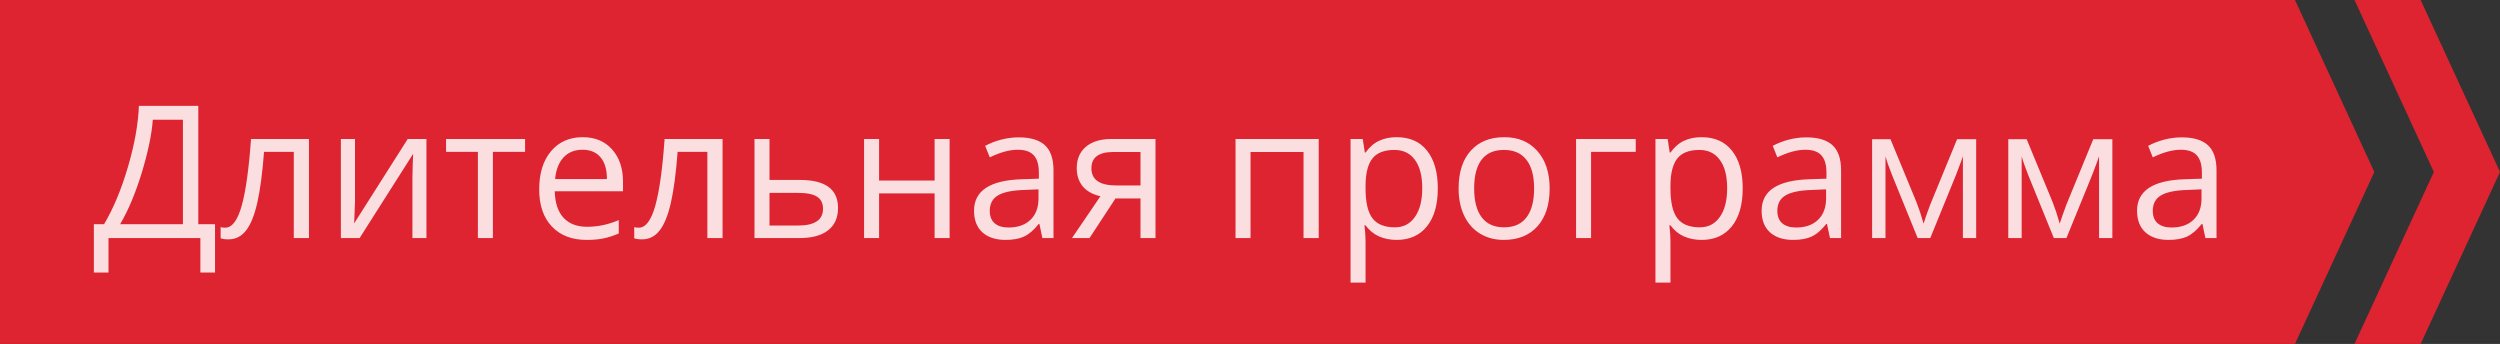 <svg width="189" height="26" viewBox="0 0 189 26" fill="none" xmlns="http://www.w3.org/2000/svg">
<rect x="0" y="0" width="189" height="26" fill="#333333" stroke="none"/>
<rect width="189" height="26" fill="black" fill-opacity="0"/>
<path d="M0 0H173.5L179.5 13L173.5 26H0V0Z" fill="#DE2431"/>
<path fill-rule="evenodd" clip-rule="evenodd" d="M178 26H183L189 13L183 0H178L184 13L178 26Z" fill="#DE2431"/>
<path d="M16.256 20.605H15.148V18H8.203V20.605H7.096V16.947H7.868C8.57 15.767 9.169 14.331 9.666 12.641C10.167 10.95 10.445 9.405 10.5 8.006H14.991V16.947H16.256V20.605ZM13.829 16.947V9.052H11.553C11.471 10.155 11.195 11.481 10.726 13.03C10.256 14.575 9.709 15.881 9.085 16.947H13.829ZM23.358 18H22.21V11.479H19.961C19.838 13.101 19.667 14.388 19.448 15.341C19.23 16.293 18.945 16.991 18.594 17.433C18.247 17.875 17.805 18.096 17.268 18.096C17.021 18.096 16.826 18.068 16.68 18.014V17.173C16.78 17.2 16.894 17.214 17.021 17.214C17.546 17.214 17.963 16.66 18.273 15.553C18.582 14.445 18.817 12.764 18.977 10.508H23.358V18ZM26.838 10.508V15.259L26.79 16.503L26.77 16.893L30.823 10.508H32.238V18H31.179V13.42L31.199 12.518L31.233 11.629L27.186 18H25.771V10.508H26.838ZM39.696 11.479H37.263V18H36.128V11.479H33.722V10.508H39.696V11.479ZM44.345 18.137C43.237 18.137 42.362 17.799 41.72 17.125C41.082 16.451 40.763 15.514 40.763 14.315C40.763 13.108 41.059 12.148 41.651 11.438C42.248 10.727 43.048 10.371 44.051 10.371C44.99 10.371 45.732 10.681 46.279 11.301C46.826 11.916 47.1 12.729 47.1 13.741V14.459H41.938C41.961 15.338 42.182 16.006 42.602 16.462C43.025 16.918 43.62 17.145 44.386 17.145C45.192 17.145 45.99 16.977 46.778 16.64V17.651C46.377 17.825 45.997 17.948 45.637 18.02C45.281 18.098 44.851 18.137 44.345 18.137ZM44.037 11.321C43.435 11.321 42.955 11.517 42.595 11.909C42.239 12.301 42.03 12.843 41.966 13.536H45.883C45.883 12.821 45.723 12.274 45.404 11.896C45.085 11.513 44.63 11.321 44.037 11.321ZM54.626 18H53.477V11.479H51.228C51.105 13.101 50.935 14.388 50.716 15.341C50.497 16.293 50.212 16.991 49.861 17.433C49.515 17.875 49.073 18.096 48.535 18.096C48.289 18.096 48.093 18.068 47.947 18.014V17.173C48.047 17.2 48.161 17.214 48.289 17.214C48.813 17.214 49.23 16.66 49.54 15.553C49.85 14.445 50.085 12.764 50.244 10.508H54.626V18ZM58.174 13.604H60.484C62.398 13.604 63.355 14.309 63.355 15.717C63.355 16.455 63.105 17.02 62.603 17.412C62.107 17.804 61.378 18 60.416 18H57.039V10.508H58.174V13.604ZM58.174 14.582V17.05H60.361C60.963 17.05 61.423 16.945 61.742 16.735C62.061 16.526 62.221 16.209 62.221 15.785C62.221 15.37 62.073 15.067 61.776 14.876C61.485 14.68 61.002 14.582 60.327 14.582H58.174ZM66.459 10.508V13.646H70.656V10.508H71.791V18H70.656V14.623H66.459V18H65.324V10.508H66.459ZM78.805 18L78.579 16.934H78.524C78.151 17.403 77.777 17.722 77.403 17.891C77.034 18.055 76.572 18.137 76.016 18.137C75.273 18.137 74.689 17.945 74.266 17.562C73.846 17.18 73.637 16.635 73.637 15.929C73.637 14.416 74.847 13.623 77.267 13.55L78.538 13.509V13.044C78.538 12.456 78.41 12.023 78.155 11.745C77.905 11.463 77.501 11.321 76.945 11.321C76.321 11.321 75.615 11.513 74.826 11.896L74.478 11.027C74.847 10.827 75.25 10.67 75.688 10.556C76.13 10.442 76.572 10.385 77.014 10.385C77.907 10.385 78.568 10.583 78.996 10.979C79.429 11.376 79.645 12.012 79.645 12.887V18H78.805ZM76.241 17.2C76.948 17.2 77.501 17.006 77.902 16.619C78.308 16.232 78.511 15.69 78.511 14.992V14.315L77.376 14.363C76.474 14.395 75.822 14.537 75.421 14.787C75.024 15.033 74.826 15.418 74.826 15.942C74.826 16.352 74.949 16.665 75.195 16.879C75.446 17.093 75.795 17.2 76.241 17.2ZM82.366 18H81.04L83.193 14.835C82.615 14.707 82.17 14.461 81.86 14.097C81.555 13.727 81.402 13.265 81.402 12.709C81.402 12.025 81.632 11.488 82.093 11.096C82.553 10.704 83.196 10.508 84.02 10.508H87.356V18H86.222V15.006H84.328L82.366 18ZM82.51 12.723C82.51 13.588 83.139 14.021 84.397 14.021H86.222V11.492H84.164C83.061 11.492 82.51 11.902 82.51 12.723ZM94.541 18H93.406V10.508H99.695V18H98.547V11.492H94.541V18ZM105.588 18.137C105.1 18.137 104.654 18.048 104.248 17.87C103.847 17.688 103.51 17.41 103.236 17.036H103.154C103.209 17.474 103.236 17.888 103.236 18.28V21.363H102.102V10.508H103.024L103.182 11.533H103.236C103.528 11.123 103.868 10.827 104.255 10.645C104.642 10.462 105.087 10.371 105.588 10.371C106.581 10.371 107.347 10.711 107.885 11.39C108.427 12.069 108.698 13.021 108.698 14.247C108.698 15.477 108.423 16.435 107.871 17.118C107.324 17.797 106.563 18.137 105.588 18.137ZM105.424 11.335C104.658 11.335 104.104 11.547 103.763 11.971C103.421 12.395 103.245 13.069 103.236 13.994V14.247C103.236 15.3 103.412 16.054 103.763 16.51C104.114 16.961 104.676 17.186 105.451 17.186C106.098 17.186 106.604 16.924 106.969 16.4C107.338 15.876 107.522 15.154 107.522 14.233C107.522 13.299 107.338 12.584 106.969 12.087C106.604 11.586 106.089 11.335 105.424 11.335ZM117.154 14.247C117.154 15.468 116.847 16.423 116.231 17.111C115.616 17.795 114.766 18.137 113.682 18.137C113.012 18.137 112.417 17.98 111.897 17.665C111.378 17.351 110.977 16.899 110.694 16.311C110.412 15.724 110.271 15.036 110.271 14.247C110.271 13.026 110.576 12.075 111.187 11.396C111.797 10.713 112.645 10.371 113.729 10.371C114.778 10.371 115.609 10.72 116.225 11.417C116.844 12.114 117.154 13.058 117.154 14.247ZM111.446 14.247C111.446 15.204 111.638 15.933 112.021 16.435C112.403 16.936 112.966 17.186 113.709 17.186C114.452 17.186 115.015 16.938 115.397 16.441C115.785 15.94 115.979 15.209 115.979 14.247C115.979 13.295 115.785 12.572 115.397 12.08C115.015 11.583 114.447 11.335 113.695 11.335C112.952 11.335 112.392 11.579 112.014 12.066C111.635 12.554 111.446 13.281 111.446 14.247ZM123.662 11.479H120.285V18H119.15V10.508H123.662V11.479ZM128.639 18.137C128.151 18.137 127.704 18.048 127.299 17.87C126.898 17.688 126.561 17.41 126.287 17.036H126.205C126.26 17.474 126.287 17.888 126.287 18.28V21.363H125.152V10.508H126.075L126.232 11.533H126.287C126.579 11.123 126.918 10.827 127.306 10.645C127.693 10.462 128.137 10.371 128.639 10.371C129.632 10.371 130.398 10.711 130.936 11.39C131.478 12.069 131.749 13.021 131.749 14.247C131.749 15.477 131.473 16.435 130.922 17.118C130.375 17.797 129.614 18.137 128.639 18.137ZM128.475 11.335C127.709 11.335 127.155 11.547 126.813 11.971C126.472 12.395 126.296 13.069 126.287 13.994V14.247C126.287 15.3 126.463 16.054 126.813 16.51C127.164 16.961 127.727 17.186 128.502 17.186C129.149 17.186 129.655 16.924 130.02 16.4C130.389 15.876 130.573 15.154 130.573 14.233C130.573 13.299 130.389 12.584 130.02 12.087C129.655 11.586 129.14 11.335 128.475 11.335ZM138.346 18L138.12 16.934H138.065C137.692 17.403 137.318 17.722 136.944 17.891C136.575 18.055 136.113 18.137 135.557 18.137C134.814 18.137 134.23 17.945 133.807 17.562C133.387 17.18 133.178 16.635 133.178 15.929C133.178 14.416 134.388 13.623 136.808 13.55L138.079 13.509V13.044C138.079 12.456 137.951 12.023 137.696 11.745C137.446 11.463 137.042 11.321 136.486 11.321C135.862 11.321 135.156 11.513 134.367 11.896L134.019 11.027C134.388 10.827 134.791 10.67 135.229 10.556C135.671 10.442 136.113 10.385 136.555 10.385C137.448 10.385 138.109 10.583 138.537 10.979C138.97 11.376 139.187 12.012 139.187 12.887V18H138.346ZM135.782 17.2C136.489 17.2 137.042 17.006 137.443 16.619C137.849 16.232 138.052 15.69 138.052 14.992V14.315L136.917 14.363C136.015 14.395 135.363 14.537 134.962 14.787C134.565 15.033 134.367 15.418 134.367 15.942C134.367 16.352 134.49 16.665 134.736 16.879C134.987 17.093 135.336 17.2 135.782 17.2ZM145.421 16.906L145.633 16.27L145.927 15.464L147.957 10.521H149.399V18H148.395V11.813L148.258 12.21L147.861 13.256L145.927 18H144.977L143.042 13.242C142.8 12.632 142.634 12.155 142.543 11.813V18H141.531V10.521H142.919L144.881 15.273C145.077 15.774 145.257 16.318 145.421 16.906ZM155.716 16.906L155.928 16.27L156.222 15.464L158.252 10.521H159.694V18H158.689V11.813L158.553 12.21L158.156 13.256L156.222 18H155.271L153.337 13.242C153.095 12.632 152.929 12.155 152.838 11.813V18H151.826V10.521H153.214L155.176 15.273C155.372 15.774 155.552 16.318 155.716 16.906ZM166.729 18L166.503 16.934H166.448C166.075 17.403 165.701 17.722 165.327 17.891C164.958 18.055 164.495 18.137 163.939 18.137C163.197 18.137 162.613 17.945 162.189 17.562C161.77 17.18 161.561 16.635 161.561 15.929C161.561 14.416 162.771 13.623 165.19 13.55L166.462 13.509V13.044C166.462 12.456 166.334 12.023 166.079 11.745C165.828 11.463 165.425 11.321 164.869 11.321C164.245 11.321 163.538 11.513 162.75 11.896L162.401 11.027C162.771 10.827 163.174 10.67 163.611 10.556C164.053 10.442 164.495 10.385 164.938 10.385C165.831 10.385 166.492 10.583 166.92 10.979C167.353 11.376 167.569 12.012 167.569 12.887V18H166.729ZM164.165 17.2C164.871 17.2 165.425 17.006 165.826 16.619C166.232 16.232 166.435 15.69 166.435 14.992V14.315L165.3 14.363C164.397 14.395 163.746 14.537 163.345 14.787C162.948 15.033 162.75 15.418 162.75 15.942C162.75 16.352 162.873 16.665 163.119 16.879C163.37 17.093 163.718 17.2 164.165 17.2Z" fill="white" fill-opacity="0.85"/>
</svg>
